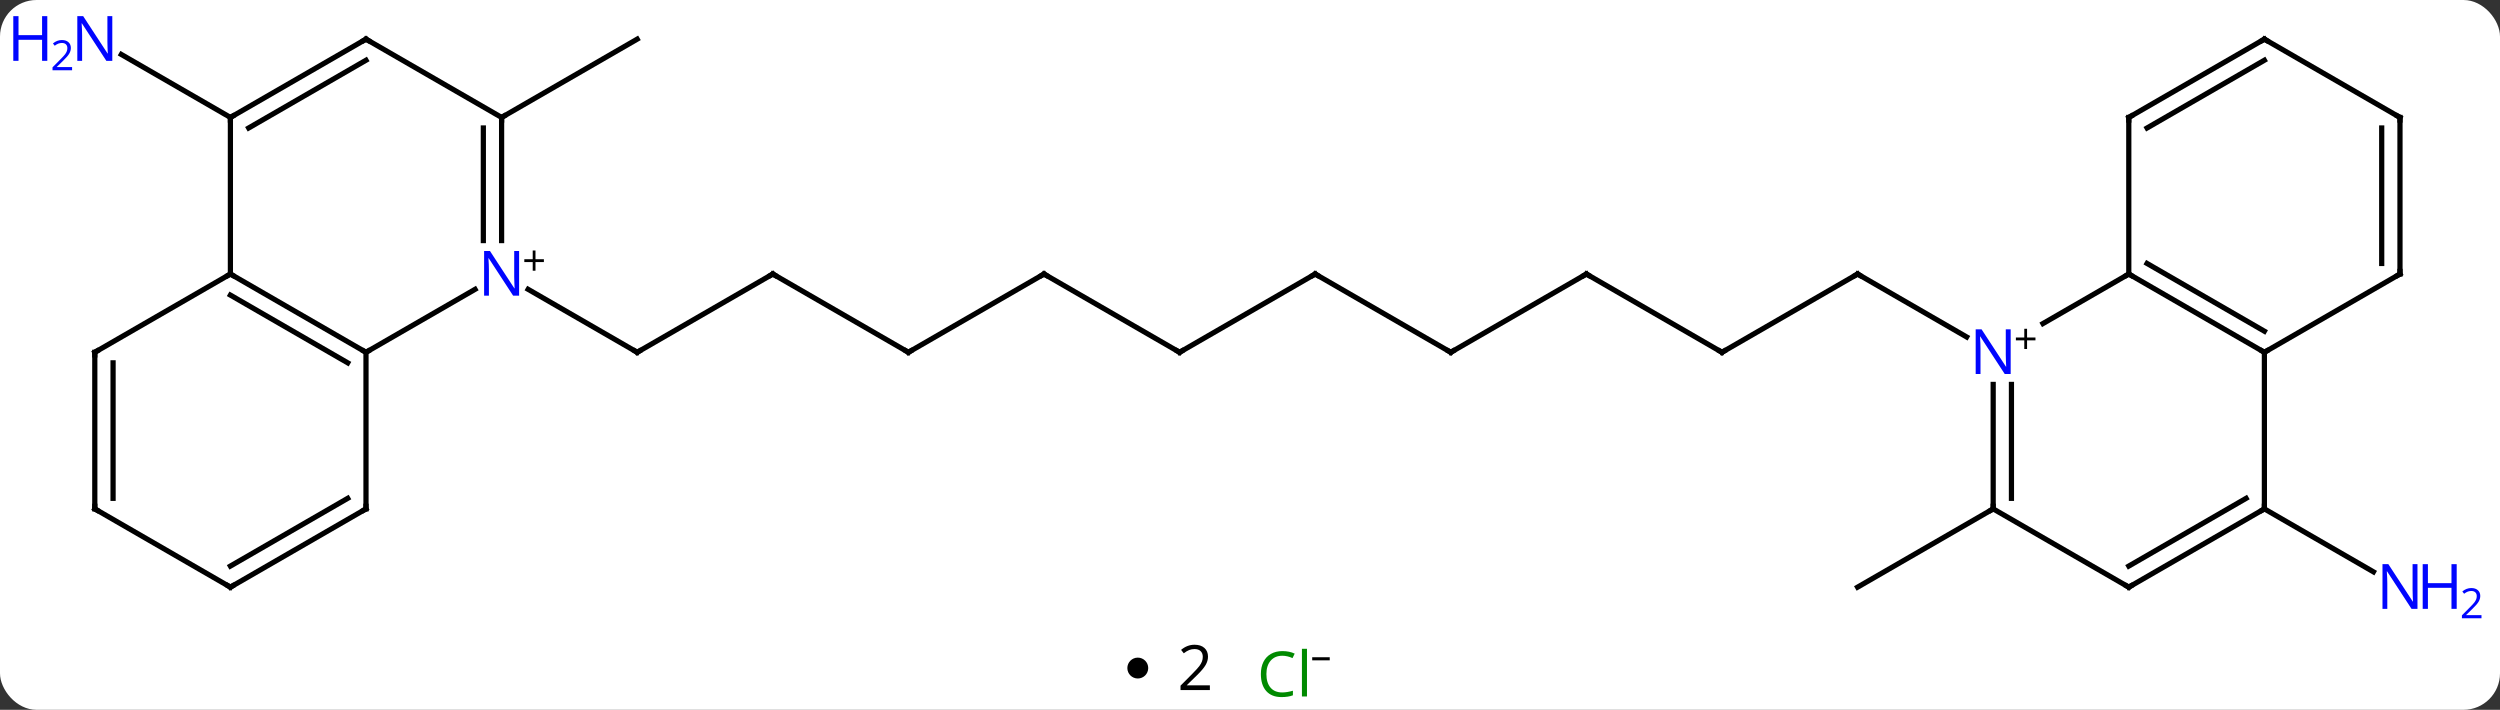 <svg width="479" viewBox="0 0 479 136" style="fill-opacity:1; color-rendering:auto; color-interpolation:auto; text-rendering:auto; stroke:black; stroke-linecap:square; stroke-miterlimit:10; shape-rendering:auto; stroke-opacity:1; fill:black; stroke-dasharray:none; font-weight:normal; stroke-width:1; font-family:'Open Sans'; font-style:normal; stroke-linejoin:miter; font-size:12; stroke-dashoffset:0; image-rendering:auto;" height="136" class="cas-substance-image" xmlns:xlink="http://www.w3.org/1999/xlink" xmlns="http://www.w3.org/2000/svg"><rect x="0" y="0" width="479" height="136" fill="#333333" stroke="none"/><svg class="cas-substance-single-component"><rect y="0" x="0" width="479" stroke="none" ry="7" rx="7" height="136" fill="white" class="cas-substance-group"/><svg y="0" x="0" width="479" viewBox="0 0 479 121" style="fill:black;" height="121" class="cas-substance-single-component-image"><svg><g><g transform="translate(239,60)" style="text-rendering:geometricPrecision; color-rendering:optimizeQuality; color-interpolation:linearRGB; stroke-linecap:butt; image-rendering:optimizeQuality;"><line y2="-7.5" y1="7.5" x2="-90.933" x1="-116.913" style="fill:none;"/><line y2="-4.565" y1="7.5" x2="-137.809" x1="-116.913" style="fill:none;"/><line y2="7.5" y1="-7.5" x2="-64.953" x1="-90.933" style="fill:none;"/><line y2="-7.5" y1="7.5" x2="-38.97" x1="-64.953" style="fill:none;"/><line y2="7.5" y1="-7.5" x2="-12.99" x1="-38.97" style="fill:none;"/><line y2="-7.5" y1="7.5" x2="12.99" x1="-12.99" style="fill:none;"/><line y2="7.5" y1="-7.5" x2="38.97" x1="12.99" style="fill:none;"/><line y2="-7.5" y1="7.5" x2="64.953" x1="38.97" style="fill:none;"/><line y2="7.5" y1="-7.5" x2="90.933" x1="64.953" style="fill:none;"/><line y2="-7.5" y1="7.5" x2="116.913" x1="90.933" style="fill:none;"/><line y2="4.565" y1="-7.5" x2="137.809" x1="116.913" style="fill:none;"/><line y2="-37.5" y1="-52.5" x2="-142.893" x1="-116.913" style="fill:none;"/><line y2="-37.5" y1="-49.565" x2="-194.856" x1="-215.752" style="fill:none;"/><line y2="37.5" y1="52.5" x2="142.893" x1="116.913" style="fill:none;"/><line y2="37.5" y1="49.565" x2="194.856" x1="215.752" style="fill:none;"/><line y2="-4.565" y1="7.5" x2="-147.977" x1="-168.876" style="fill:none;"/><line y2="-7.5" y1="7.5" x2="-194.856" x1="-168.876" style="fill:none;"/><line y2="-3.458" y1="9.521" x2="-194.856" x1="-172.376" style="fill:none;"/><line y2="37.5" y1="7.5" x2="-168.876" x1="-168.876" style="fill:none;"/><line y2="-37.5" y1="-13.906" x2="-142.893" x1="-142.893" style="fill:none;"/><line y2="-35.479" y1="-13.906" x2="-146.393" x1="-146.393" style="fill:none;"/><line y2="-37.5" y1="-7.5" x2="-194.856" x1="-194.856" style="fill:none;"/><line y2="7.5" y1="-7.5" x2="-220.836" x1="-194.856" style="fill:none;"/><line y2="52.5" y1="37.5" x2="-194.856" x1="-168.876" style="fill:none;"/><line y2="48.459" y1="35.479" x2="-194.856" x1="-172.376" style="fill:none;"/><line y2="-52.5" y1="-37.5" x2="-168.876" x1="-142.893" style="fill:none;"/><line y2="-52.5" y1="-37.5" x2="-168.876" x1="-194.856" style="fill:none;"/><line y2="-48.459" y1="-35.479" x2="-168.876" x1="-191.356" style="fill:none;"/><line y2="37.5" y1="7.5" x2="-220.836" x1="-220.836" style="fill:none;"/><line y2="35.479" y1="9.521" x2="-217.336" x1="-217.336" style="fill:none;"/><line y2="37.5" y1="52.5" x2="-220.836" x1="-194.856" style="fill:none;"/><line y2="-7.5" y1="1.994" x2="168.876" x1="152.431" style="fill:none;"/><line y2="37.5" y1="13.656" x2="142.893" x1="142.893" style="fill:none;"/><line y2="35.479" y1="13.656" x2="146.393" x1="146.393" style="fill:none;"/><line y2="7.5" y1="-7.5" x2="194.856" x1="168.876" style="fill:none;"/><line y2="3.458" y1="-9.521" x2="194.856" x1="172.376" style="fill:none;"/><line y2="-37.5" y1="-7.5" x2="168.876" x1="168.876" style="fill:none;"/><line y2="52.5" y1="37.5" x2="168.876" x1="142.893" style="fill:none;"/><line y2="37.5" y1="7.5" x2="194.856" x1="194.856" style="fill:none;"/><line y2="-7.5" y1="7.5" x2="220.836" x1="194.856" style="fill:none;"/><line y2="-52.5" y1="-37.5" x2="194.856" x1="168.876" style="fill:none;"/><line y2="-48.459" y1="-35.479" x2="194.856" x1="172.376" style="fill:none;"/><line y2="37.5" y1="52.5" x2="194.856" x1="168.876" style="fill:none;"/><line y2="35.479" y1="48.459" x2="191.356" x1="168.876" style="fill:none;"/><line y2="-37.5" y1="-7.5" x2="220.836" x1="220.836" style="fill:none;"/><line y2="-35.479" y1="-9.521" x2="217.336" x1="217.336" style="fill:none;"/><line y2="-37.5" y1="-52.5" x2="220.836" x1="194.856" style="fill:none;"/><path style="fill:none; stroke-miterlimit:5;" d="M-116.48 7.25 L-116.913 7.5 L-117.346 7.25"/><path style="fill:none; stroke-miterlimit:5;" d="M-91.366 -7.25 L-90.933 -7.5 L-90.5 -7.25"/><path style="fill:none; stroke-miterlimit:5;" d="M-65.386 7.25 L-64.953 7.5 L-64.52 7.25"/><path style="fill:none; stroke-miterlimit:5;" d="M-39.403 -7.25 L-38.97 -7.5 L-38.537 -7.25"/><path style="fill:none; stroke-miterlimit:5;" d="M-13.423 7.25 L-12.99 7.5 L-12.557 7.25"/><path style="fill:none; stroke-miterlimit:5;" d="M12.557 -7.25 L12.99 -7.5 L13.423 -7.25"/><path style="fill:none; stroke-miterlimit:5;" d="M38.537 7.25 L38.97 7.5 L39.403 7.25"/><path style="fill:none; stroke-miterlimit:5;" d="M64.52 -7.25 L64.953 -7.5 L65.386 -7.25"/><path style="fill:none; stroke-miterlimit:5;" d="M90.5 7.25 L90.933 7.5 L91.366 7.25"/><path style="fill:none; stroke-miterlimit:5;" d="M116.48 -7.25 L116.913 -7.5 L117.346 -7.25"/></g><g transform="translate(239,60)" style="stroke-linecap:butt; fill:rgb(0,5,255); text-rendering:geometricPrecision; color-rendering:optimizeQuality; image-rendering:optimizeQuality; font-family:'Open Sans'; stroke:rgb(0,5,255); color-interpolation:linearRGB; stroke-miterlimit:5;"><path style="stroke:none;" d="M-217.484 -48.344 L-218.625 -48.344 L-223.313 -55.531 L-223.359 -55.531 Q-223.266 -54.266 -223.266 -53.219 L-223.266 -48.344 L-224.188 -48.344 L-224.188 -56.906 L-223.063 -56.906 L-218.391 -49.75 L-218.344 -49.75 Q-218.344 -49.906 -218.391 -50.766 Q-218.438 -51.625 -218.422 -52 L-218.422 -56.906 L-217.484 -56.906 L-217.484 -48.344 Z"/><path style="stroke:none;" d="M-229.938 -48.344 L-230.938 -48.344 L-230.938 -52.375 L-235.453 -52.375 L-235.453 -48.344 L-236.453 -48.344 L-236.453 -56.906 L-235.453 -56.906 L-235.453 -53.266 L-230.938 -53.266 L-230.938 -56.906 L-229.938 -56.906 L-229.938 -48.344 Z"/><path style="stroke:none;" d="M-225.188 -46.534 L-228.938 -46.534 L-228.938 -47.097 L-227.438 -48.612 Q-226.75 -49.3 -226.531 -49.597 Q-226.313 -49.894 -226.203 -50.175 Q-226.094 -50.456 -226.094 -50.784 Q-226.094 -51.237 -226.367 -51.503 Q-226.641 -51.769 -227.141 -51.769 Q-227.484 -51.769 -227.805 -51.652 Q-228.125 -51.534 -228.516 -51.237 L-228.859 -51.675 Q-228.078 -52.331 -227.141 -52.331 Q-226.344 -52.331 -225.883 -51.917 Q-225.422 -51.503 -225.422 -50.816 Q-225.422 -50.269 -225.727 -49.737 Q-226.031 -49.206 -226.875 -48.394 L-228.125 -47.175 L-228.125 -47.144 L-225.188 -47.144 L-225.188 -46.534 Z"/><path style="stroke:none;" d="M224.188 56.656 L223.047 56.656 L218.359 49.469 L218.313 49.469 Q218.406 50.734 218.406 51.781 L218.406 56.656 L217.484 56.656 L217.484 48.094 L218.609 48.094 L223.281 55.25 L223.328 55.25 Q223.328 55.094 223.281 54.234 Q223.234 53.375 223.25 53 L223.25 48.094 L224.188 48.094 L224.188 56.656 Z"/><path style="stroke:none;" d="M231.703 56.656 L230.703 56.656 L230.703 52.625 L226.188 52.625 L226.188 56.656 L225.188 56.656 L225.188 48.094 L226.188 48.094 L226.188 51.734 L230.703 51.734 L230.703 48.094 L231.703 48.094 L231.703 56.656 Z"/><path style="stroke:none;" d="M236.453 58.466 L232.703 58.466 L232.703 57.903 L234.203 56.388 Q234.891 55.7 235.109 55.403 Q235.328 55.106 235.438 54.825 Q235.547 54.544 235.547 54.216 Q235.547 53.763 235.274 53.497 Q235 53.231 234.5 53.231 Q234.156 53.231 233.836 53.348 Q233.516 53.466 233.125 53.763 L232.781 53.325 Q233.563 52.669 234.5 52.669 Q235.297 52.669 235.758 53.083 Q236.219 53.497 236.219 54.184 Q236.219 54.731 235.914 55.263 Q235.609 55.794 234.766 56.606 L233.516 57.825 L233.516 57.856 L236.453 57.856 L236.453 58.466 Z"/><path style="fill:none; stroke:black;" d="M-169.309 7.25 L-168.876 7.5 L-168.443 7.25"/><path style="stroke:none;" d="M-139.541 -3.344 L-140.682 -3.344 L-145.37 -10.531 L-145.416 -10.531 Q-145.323 -9.266 -145.323 -8.219 L-145.323 -3.344 L-146.245 -3.344 L-146.245 -11.906 L-145.12 -11.906 L-140.448 -4.75 L-140.401 -4.75 Q-140.401 -4.906 -140.448 -5.766 Q-140.495 -6.625 -140.479 -7 L-140.479 -11.906 L-139.541 -11.906 L-139.541 -3.344 Z"/><path style="fill:black; stroke:none;" d="M-136.401 -10.334 L-134.791 -10.334 L-134.791 -9.787 L-136.401 -9.787 L-136.401 -8.131 L-136.932 -8.131 L-136.932 -9.787 L-138.541 -9.787 L-138.541 -10.334 L-136.932 -10.334 L-136.932 -12.006 L-136.401 -12.006 L-136.401 -10.334 Z"/><path style="fill:none; stroke:black;" d="M-194.423 -7.25 L-194.856 -7.5 L-195.289 -7.25"/><path style="fill:none; stroke:black;" d="M-168.876 37 L-168.876 37.5 L-169.309 37.75"/><path style="fill:none; stroke:black;" d="M-142.893 -37 L-142.893 -37.5 L-142.46 -37.75"/><path style="fill:none; stroke:black;" d="M-194.423 -37.75 L-194.856 -37.5 L-194.856 -37"/><path style="fill:none; stroke:black;" d="M-220.403 7.25 L-220.836 7.5 L-220.836 8"/><path style="fill:none; stroke:black;" d="M-194.423 52.25 L-194.856 52.5 L-195.289 52.25"/><path style="fill:none; stroke:black;" d="M-168.443 -52.25 L-168.876 -52.5 L-169.309 -52.25"/><path style="fill:none; stroke:black;" d="M-220.836 37 L-220.836 37.5 L-220.403 37.75"/><path style="stroke:none;" d="M146.245 11.656 L145.104 11.656 L140.416 4.469 L140.37 4.469 Q140.463 5.734 140.463 6.781 L140.463 11.656 L139.541 11.656 L139.541 3.094 L140.666 3.094 L145.338 10.25 L145.385 10.25 Q145.385 10.094 145.338 9.234 Q145.291 8.375 145.307 8 L145.307 3.094 L146.245 3.094 L146.245 11.656 Z"/><path style="fill:black; stroke:none;" d="M149.385 4.666 L150.995 4.666 L150.995 5.213 L149.385 5.213 L149.385 6.869 L148.854 6.869 L148.854 5.213 L147.245 5.213 L147.245 4.666 L148.854 4.666 L148.854 2.994 L149.385 2.994 L149.385 4.666 Z"/><path style="fill:none; stroke:black;" d="M169.309 -7.25 L168.876 -7.5 L168.443 -7.25"/><path style="fill:none; stroke:black;" d="M142.893 37 L142.893 37.5 L142.46 37.75"/><path style="fill:none; stroke:black;" d="M194.423 7.25 L194.856 7.5 L195.289 7.25"/><path style="fill:none; stroke:black;" d="M168.876 -37 L168.876 -37.5 L169.309 -37.75"/><path style="fill:none; stroke:black;" d="M168.443 52.25 L168.876 52.5 L169.309 52.25"/><path style="fill:none; stroke:black;" d="M194.423 37.75 L194.856 37.5 L194.856 37"/><path style="fill:none; stroke:black;" d="M220.403 -7.25 L220.836 -7.5 L220.836 -8"/><path style="fill:none; stroke:black;" d="M194.423 -52.25 L194.856 -52.5 L195.289 -52.25"/><path style="fill:none; stroke:black;" d="M220.836 -37 L220.836 -37.5 L220.403 -37.75"/></g></g></svg></svg><svg y="121" x="216" class="cas-substance-saf"><svg y="5" x="0" width="4" style="fill:black;" height="4" class="cas-substance-saf-dot"><circle stroke="none" r="2" fill="black" cy="2" cx="2"/></svg><svg y="0" x="7" width="12" style="fill:black;" height="15" class="cas-substance-saf-coefficient"><svg><g><g transform="translate(6,7)" style="text-rendering:geometricPrecision; font-family:'Open Sans'; color-interpolation:linearRGB; color-rendering:optimizeQuality; image-rendering:optimizeQuality;"><path style="stroke:none;" d="M2.812 4.219 L-2.812 4.219 L-2.812 3.375 L-0.562 1.109 Q0.469 0.062 0.797 -0.383 Q1.125 -0.828 1.289 -1.25 Q1.453 -1.672 1.453 -2.156 Q1.453 -2.844 1.039 -3.242 Q0.625 -3.641 -0.125 -3.641 Q-0.656 -3.641 -1.133 -3.461 Q-1.609 -3.281 -2.188 -2.828 L-2.703 -3.484 Q-1.531 -4.469 -0.125 -4.469 Q1.078 -4.469 1.766 -3.852 Q2.453 -3.234 2.453 -2.188 Q2.453 -1.375 1.992 -0.578 Q1.531 0.219 0.281 1.438 L-1.594 3.266 L-1.594 3.312 L2.812 3.312 L2.812 4.219 Z"/></g></g></svg></svg><svg y="0" x="23" width="19" style="fill:black;" height="15" class="cas-substance-saf-image"><svg><g><g transform="translate(7,8)" style="fill:rgb(0,138,0); text-rendering:geometricPrecision; color-rendering:optimizeQuality; image-rendering:optimizeQuality; font-family:'Open Sans'; stroke:rgb(0,138,0); color-interpolation:linearRGB;"><path style="stroke:none;" d="M-0.309 -3.359 Q-1.715 -3.359 -2.535 -2.422 Q-3.356 -1.484 -3.356 0.156 Q-3.356 1.828 -2.566 2.75 Q-1.777 3.672 -0.324 3.672 Q0.582 3.672 1.723 3.344 L1.723 4.219 Q0.832 4.562 -0.465 4.562 Q-2.356 4.562 -3.387 3.406 Q-4.418 2.25 -4.418 0.141 Q-4.418 -1.188 -3.926 -2.18 Q-3.434 -3.172 -2.496 -3.711 Q-1.559 -4.25 -0.293 -4.25 Q1.051 -4.25 2.066 -3.766 L1.645 -2.906 Q0.66 -3.359 -0.309 -3.359 ZM4.418 4.438 L3.449 4.438 L3.449 -4.688 L4.418 -4.688 L4.418 4.438 Z"/><path style="fill:black; stroke:none;" d="M5.418 -2.478 L5.418 -3.072 L8.777 -3.072 L8.777 -2.478 L5.418 -2.478 Z"/></g></g></svg></svg></svg></svg></svg>